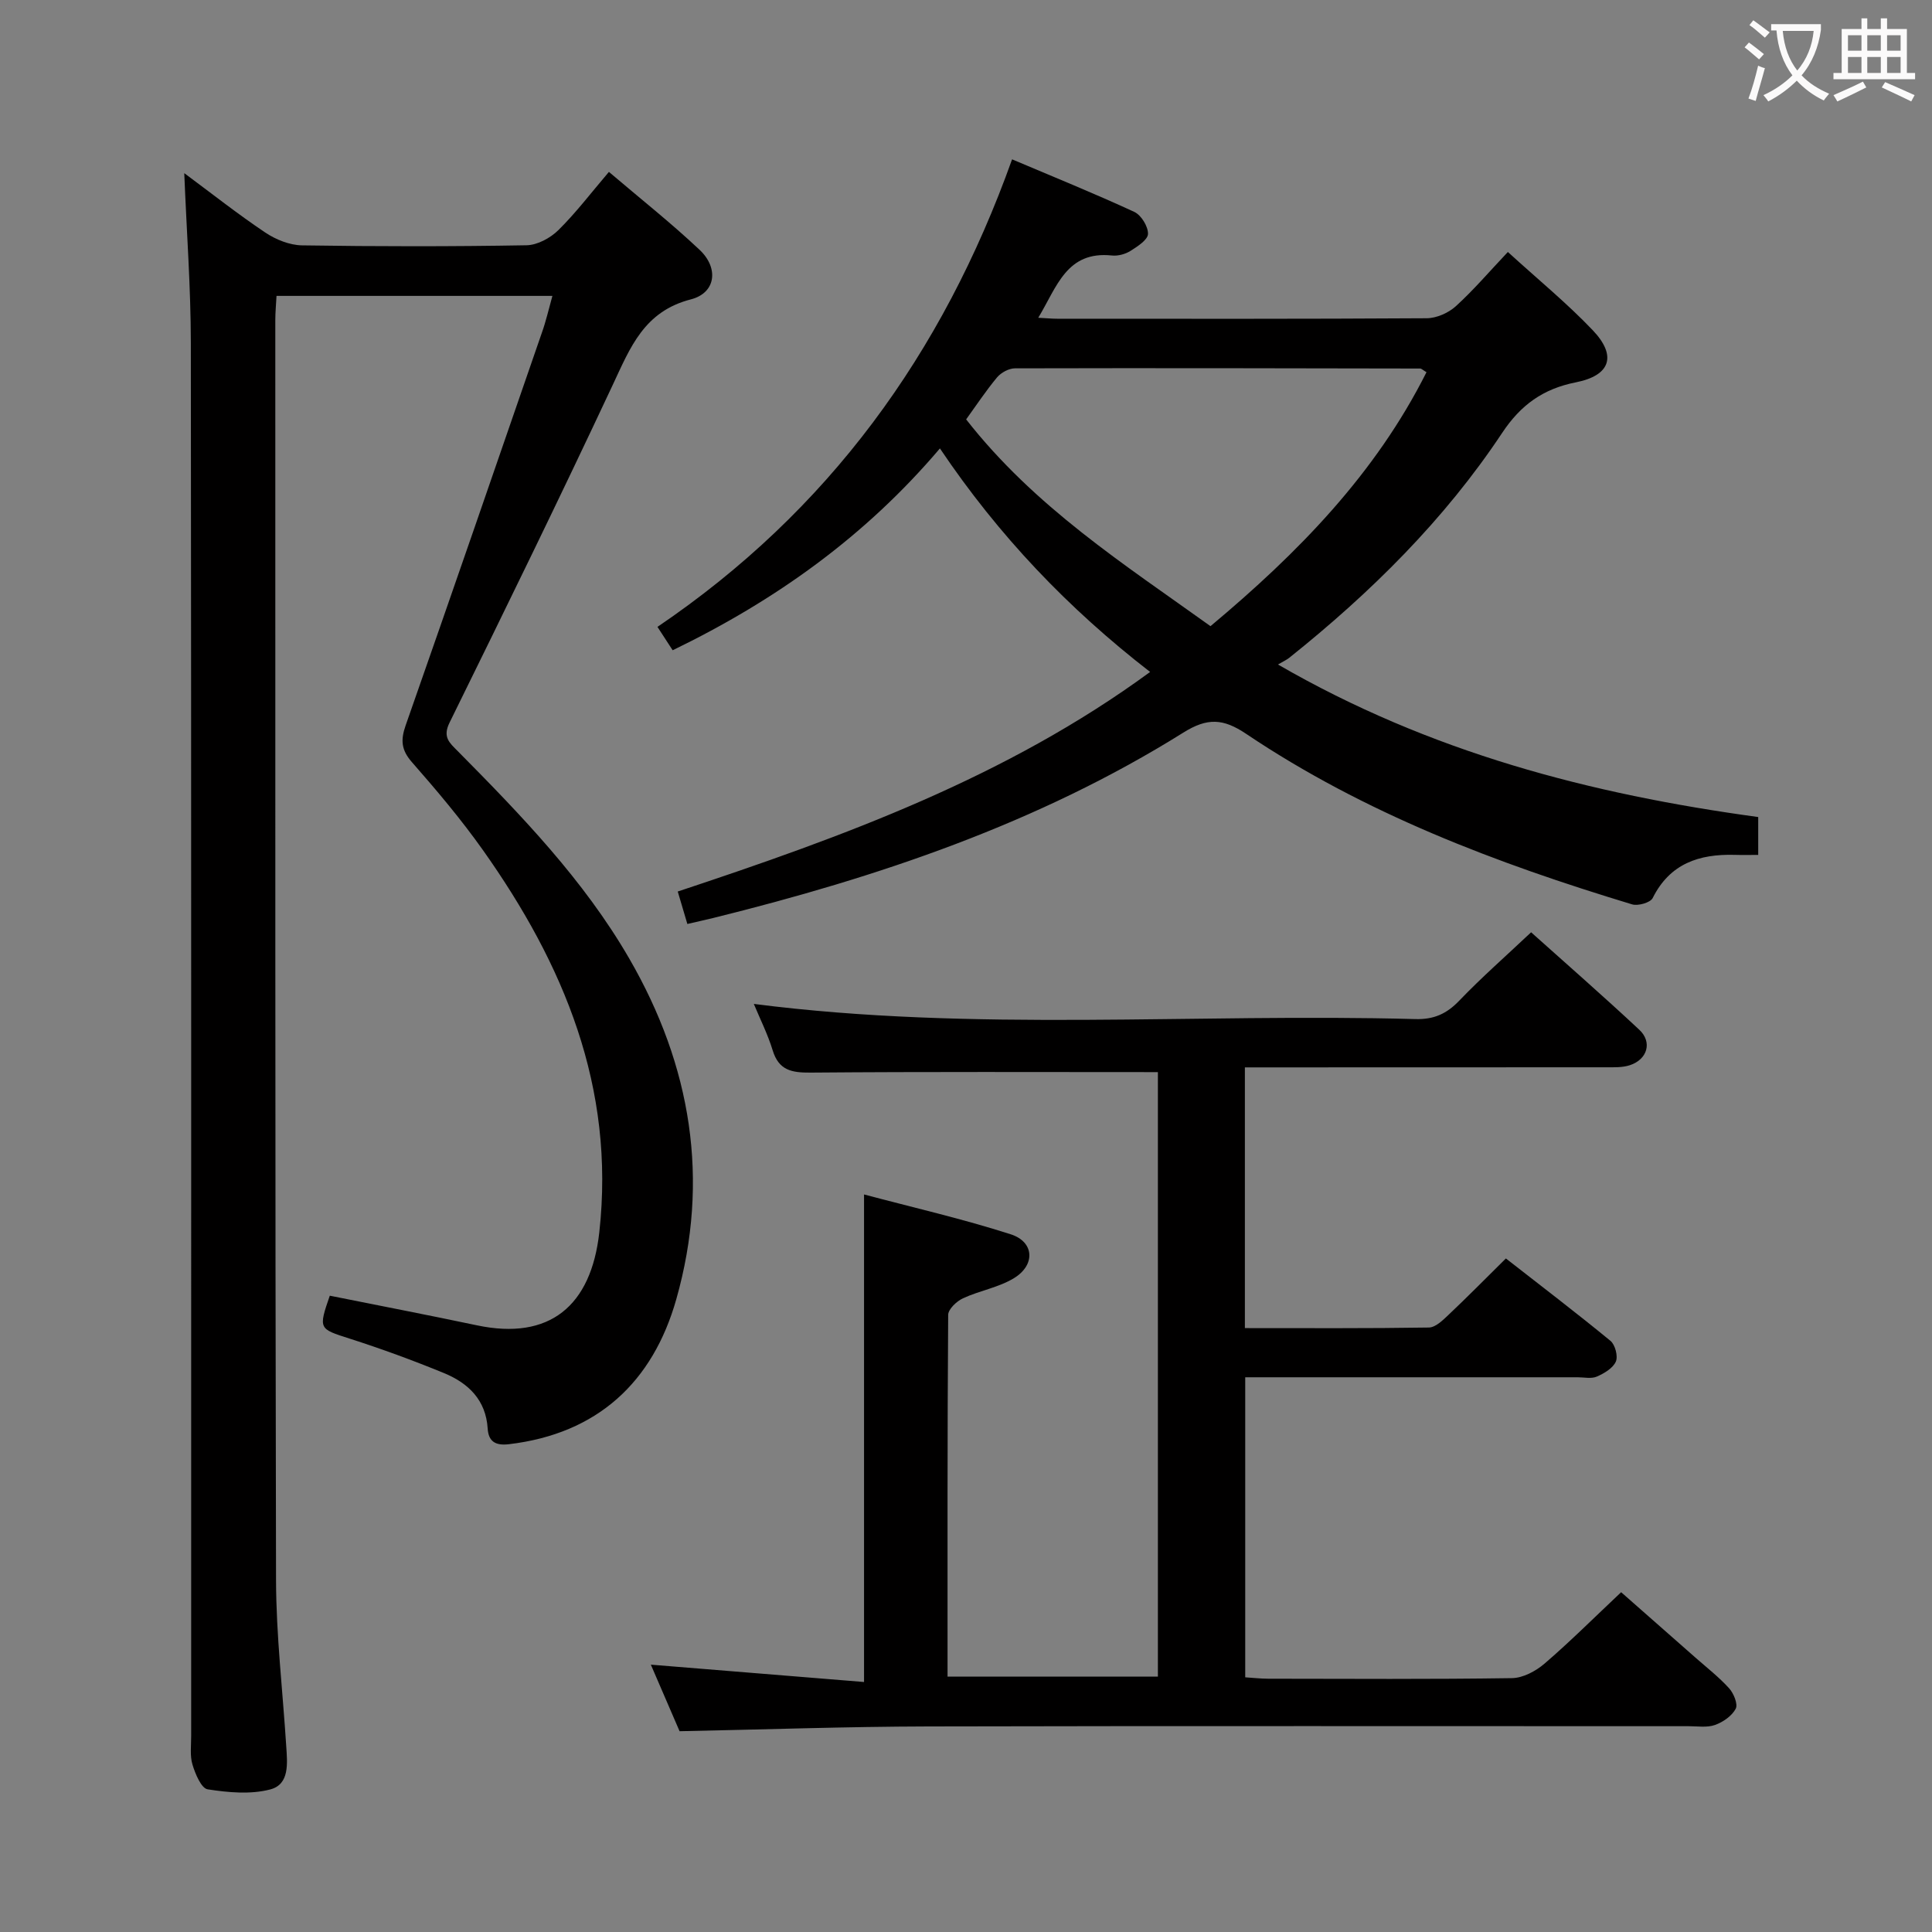 <svg enable-background="new 0 0 400 400" viewBox="0 0 400 400" xmlns="http://www.w3.org/2000/svg"><rect x="0" y="0" width="400" height="400" fill="#808080" stroke="none"/><g fill="#010000"><path d="m114.37 61.26c-19.49 0-38.1 0-57.12 0-.09 1.77-.25 3.37-.25 4.98.01 86.97-.05 173.95.15 260.92.03 11.45 1.38 22.89 2.11 34.34.23 3.54.74 7.94-3.33 8.99-4.07 1.06-8.7.63-12.94-.03-1.31-.2-2.56-3.19-3.14-5.12-.56-1.84-.26-3.96-.27-5.96-.01-96.14.04-192.28-.07-288.42-.01-11.45-.87-22.9-1.36-35.11 5.73 4.25 11.11 8.5 16.78 12.3 2.18 1.46 5.04 2.61 7.61 2.65 15.49.24 30.99.25 46.48-.02 2.24-.04 4.93-1.5 6.59-3.14 3.63-3.58 6.74-7.69 10.46-12.05 6.48 5.52 12.87 10.57 18.77 16.13 4.03 3.79 3.37 8.93-1.8 10.26-9.69 2.49-12.54 9.94-16.17 17.69-10.99 23.46-22.37 46.73-33.81 69.97-1.47 3 .04 4.18 1.68 5.84 13.12 13.26 26.08 26.64 35.53 42.96 12.86 22.22 16.75 45.83 9.75 70.55-4.85 17.13-16.29 27.85-34.67 30.02-2.72.32-4.21-.52-4.38-3.23-.37-5.94-4.01-9.42-9.03-11.49-6.43-2.64-12.98-5.04-19.6-7.16-6.31-2.02-6.45-1.96-4.06-8.87 10.14 2.03 20.33 4 30.49 6.14 15.01 3.16 23.62-4 25.31-19.28 3.32-29.99-7.33-55.45-24.09-79.11-4.51-6.36-9.57-12.36-14.72-18.23-2.21-2.52-2.34-4.58-1.29-7.58 9.5-27.09 18.86-54.24 28.23-81.38.83-2.32 1.37-4.73 2.16-7.56z"/><path d="m239.73 221.97c-24.34 0-48.13-.1-71.91.1-3.93.03-6.58-.46-7.85-4.62-1.01-3.31-2.59-6.45-3.9-9.6 45.61 5.86 91.34 1.89 136.95 3.14 3.83.11 6.49-1.08 9.11-3.82 4.59-4.79 9.6-9.18 14.87-14.15 7.16 6.42 14.9 13.17 22.4 20.18 2.74 2.56 1.68 6.15-1.96 7.34-1.53.5-3.28.43-4.92.43-22.99.02-45.99.02-68.98.02-1.82 0-3.64 0-5.8 0v53.98c12.85 0 25.47.08 38.09-.12 1.36-.02 2.85-1.47 4-2.56 3.87-3.65 7.6-7.44 11.95-11.74 7.16 5.59 14.5 11.19 21.64 17.05.98.8 1.61 3.21 1.12 4.31-.61 1.37-2.42 2.44-3.94 3.1-1.13.49-2.62.14-3.96.14-20.99 0-41.99 0-62.98 0-1.82 0-3.64 0-5.85 0v62.12c1.55.1 3.14.28 4.74.29 16.83.02 33.66.13 50.48-.12 2.28-.03 4.92-1.44 6.73-2.99 5.3-4.55 10.25-9.5 15.88-14.8 4.73 4.16 10.05 8.84 15.36 13.52 2.37 2.09 4.89 4.05 7 6.38.95 1.05 1.86 3.29 1.36 4.23-.79 1.49-2.63 2.77-4.3 3.36-1.64.58-3.62.25-5.45.25-52.49.01-104.97-.08-157.46.05-16.95.04-33.89.64-51.45.99-1.86-4.31-3.93-9.11-5.95-13.78 14.88 1.21 29.36 2.39 44.14 3.59 0-34.01 0-67 0-100.94 10.06 2.68 20.36 5.03 30.38 8.25 4.88 1.57 5.14 6.35.66 9.08-3.18 1.94-7.13 2.58-10.56 4.17-1.31.61-3.05 2.25-3.06 3.43-.18 24.81-.13 49.63-.13 74.89h43.55c0-41.97 0-83.74 0-125.15z"/><path d="m264.59 137.58c31.56 18.24 64.79 26.85 99.43 31.58v7.84c-1.72 0-3.3.04-4.88-.01-7.33-.2-13.4 1.78-16.97 8.94-.47.95-3.03 1.68-4.26 1.31-28.07-8.5-55.39-18.83-79.9-35.3-4.76-3.2-8.03-3.39-13.05-.24-30.04 18.78-63.18 29.92-97.34 38.37-1.6.39-3.2.74-5.31 1.23-.67-2.28-1.3-4.41-1.99-6.72 34.46-11.43 68.08-23.68 97.8-45.46-16.93-13.11-31.33-28.16-43.52-46.28-15.44 18.19-33.98 31.44-55.33 41.79-.95-1.46-1.98-3.03-3.15-4.84 35.37-23.97 59.02-56.49 73.42-96.8 8.64 3.66 17.06 7.07 25.3 10.88 1.43.66 2.88 3.02 2.84 4.56-.03 1.22-2.18 2.61-3.63 3.52-1.07.67-2.58 1.08-3.82.95-9.42-1-11.4 6.5-15.27 12.89 1.73.09 2.83.2 3.94.2 25.49.01 50.98.06 76.47-.1 2.04-.01 4.49-1.09 6.02-2.47 3.68-3.34 6.93-7.16 10.8-11.25 6.22 5.68 12.25 10.61 17.58 16.21 5.03 5.29 3.67 9.36-3.51 10.78-6.77 1.34-11.4 4.66-15.25 10.46-11.98 18.04-27.24 33.11-44.11 46.59-.52.41-1.15.69-2.31 1.37zm-64.56-50.75c14.19 18.14 32.68 29.96 50.59 42.81 18.18-15.2 34.15-31.54 44.72-52.58-.79-.47-1.05-.76-1.32-.76-27.96-.06-55.92-.11-83.88-.04-1.25 0-2.86.87-3.69 1.85-2.32 2.78-4.33 5.83-6.42 8.72z"/></g><path d="m362.1 8.8c1.1.8 2.1 1.6 3.1 2.4l-1 1.1c-1.3-1.1-2.3-2-3-2.5zm1.9 4.8c.5.2.9.4 1.4.5-.6 2.3-1.3 4.5-1.9 6.8l-1.5-.5c.8-2.1 1.4-4.3 2-6.8zm-1-9.4c1.3.9 2.4 1.8 3.4 2.5l-1 1.1c-1.4-1.2-2.4-2.1-3.2-2.6zm3.7 2.2v-1.4h10.3v1.2c-.5 3.6-1.8 6.8-4 9.4 1.5 1.6 3.4 2.8 5.7 3.8-.3.4-.7.8-1.1 1.4-2.3-1.1-4.1-2.5-5.6-4.1-1.6 1.6-3.6 3.1-5.9 4.3-.3-.5-.7-.9-1-1.3 2.4-1.1 4.4-2.5 6-4.1-1.9-2.5-3-5.6-3.3-9.3h-1.1zm8.8 0h-6.4c.3 3.3 1.3 6 3 8.2 2-2.3 3.1-5.1 3.4-8.2z" fill="#fbfafa"/><path d="m385.3 3.8h1.3v2.2h2.8v-2.2h1.3v2.2h4.1v9.1h1.7v1.3h-16.9v-1.3h1.7v-9.1h4.1v-2.2zm.4 13.1.7 1.2c-1.8.9-3.8 1.9-6 2.9-.2-.4-.5-.8-.8-1.3 2.3-1 4.3-1.9 6.1-2.8zm-3.1-6.4h2.8v-3.2h-2.8zm0 4.6h2.8v-3.3h-2.8zm4-4.6h2.8v-3.2h-2.8zm0 4.6h2.8v-3.3h-2.8zm3.7 1.9c2.1.9 4.1 1.8 6.1 2.7l-.7 1.3c-2.2-1.1-4.2-2-6.1-2.9zm3.2-9.7h-2.8v3.2h2.8zm-2.8 7.8h2.8v-3.3h-2.8z" fill="#fbfafa"/></svg>